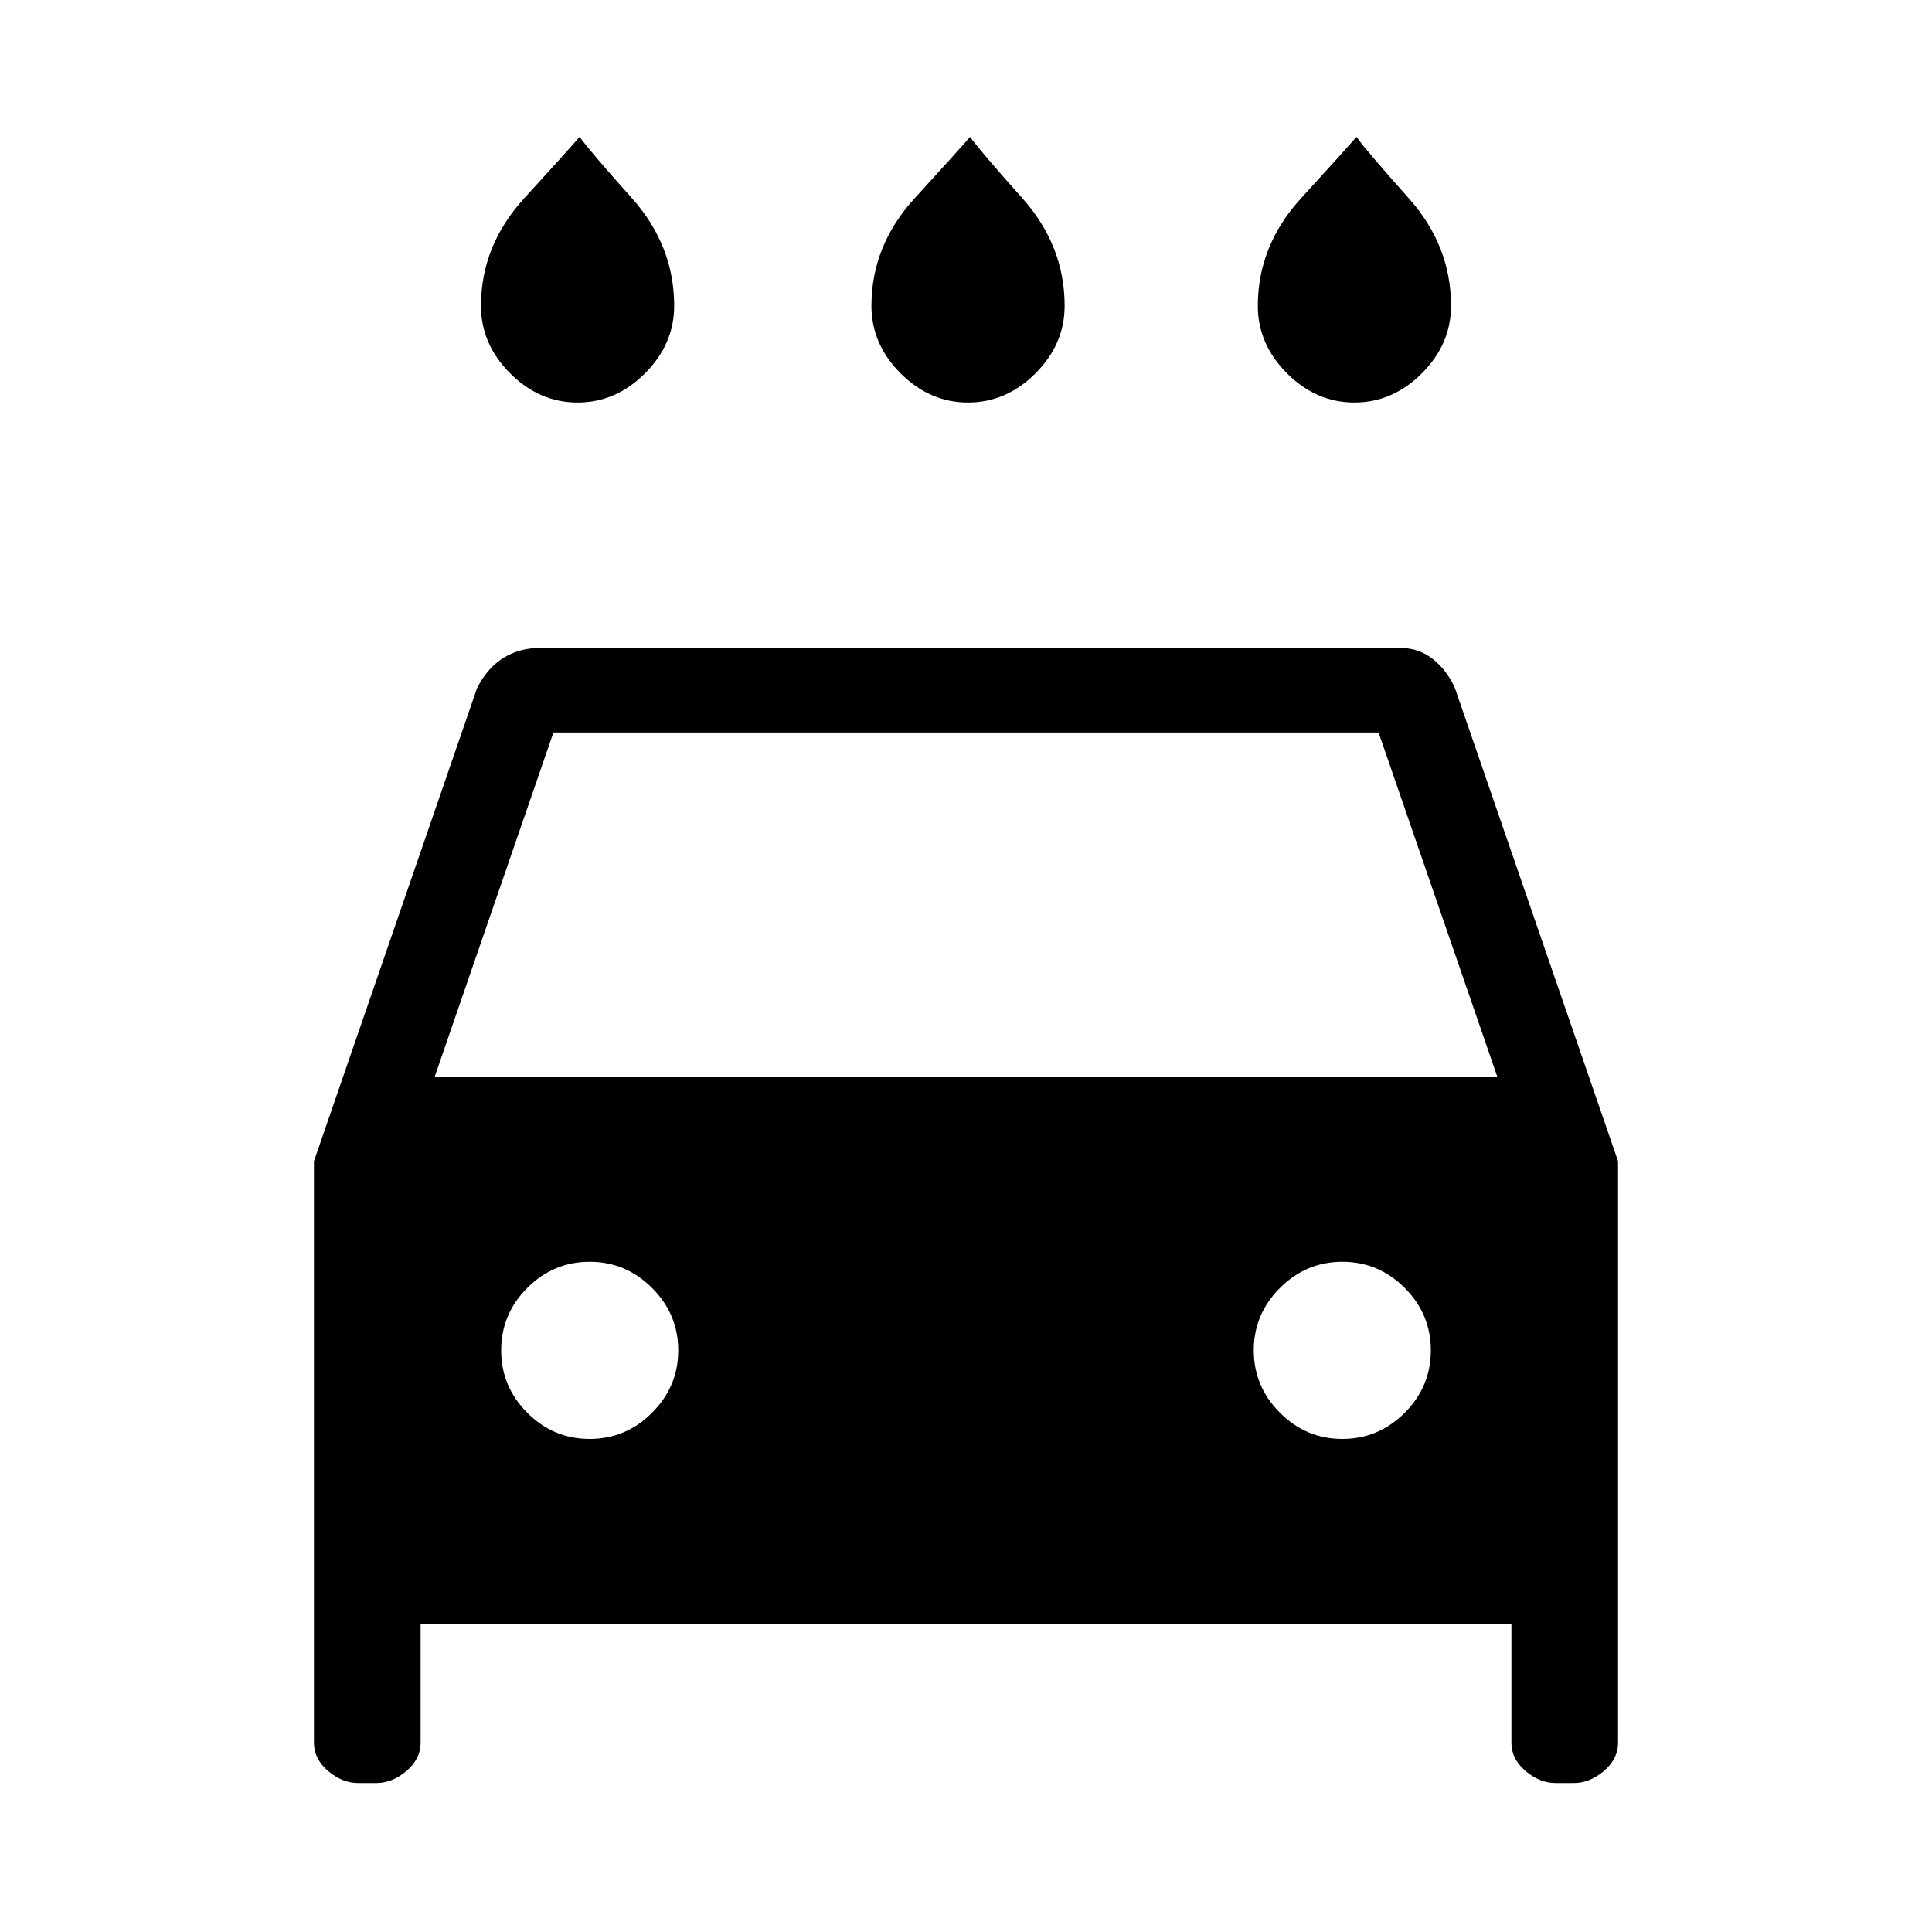 <svg xmlns="http://www.w3.org/2000/svg" height="20" width="20"><path d="M10.021 4.167q-.396 0-.698-.302-.302-.303-.302-.698 0-.625.448-1.115t.573-.635q.104.145.541.635.438.49.438 1.115 0 .395-.302.698-.302.302-.698.302Zm-4.042 0q-.396 0-.698-.302-.302-.303-.302-.698 0-.625.448-1.115T6 1.417q.104.145.542.635.437.49.437 1.115 0 .395-.302.698-.302.302-.698.302Zm8.042 0q-.396 0-.698-.302-.302-.303-.302-.698 0-.625.448-1.115t.573-.635q.104.145.541.635.438.49.438 1.115 0 .395-.302.698-.302.302-.698.302ZM4.354 16.812v1.23q0 .166-.146.291-.146.125-.312.125h-.188q-.166 0-.312-.125t-.146-.291v-6.021l1.688-4.896q.104-.208.27-.312.167-.105.375-.105H14.5q.188 0 .333.115.146.115.229.302l1.688 4.896v6.021q0 .166-.146.291-.146.125-.312.125h-.188q-.166 0-.312-.125t-.146-.291v-1.23Zm.146-5.666h11l-1.229-3.563H5.729Zm1.604 3.75q.375 0 .646-.271t.271-.646q0-.375-.271-.646t-.646-.271q-.375 0-.646.271-.27.271-.27.646t.27.646q.271.271.646.271Zm7.792 0q.375 0 .646-.271.27-.271.27-.646t-.27-.646q-.271-.271-.646-.271t-.646.271q-.271.271-.271.646t.271.646q.271.271.646.271Z"/></svg>